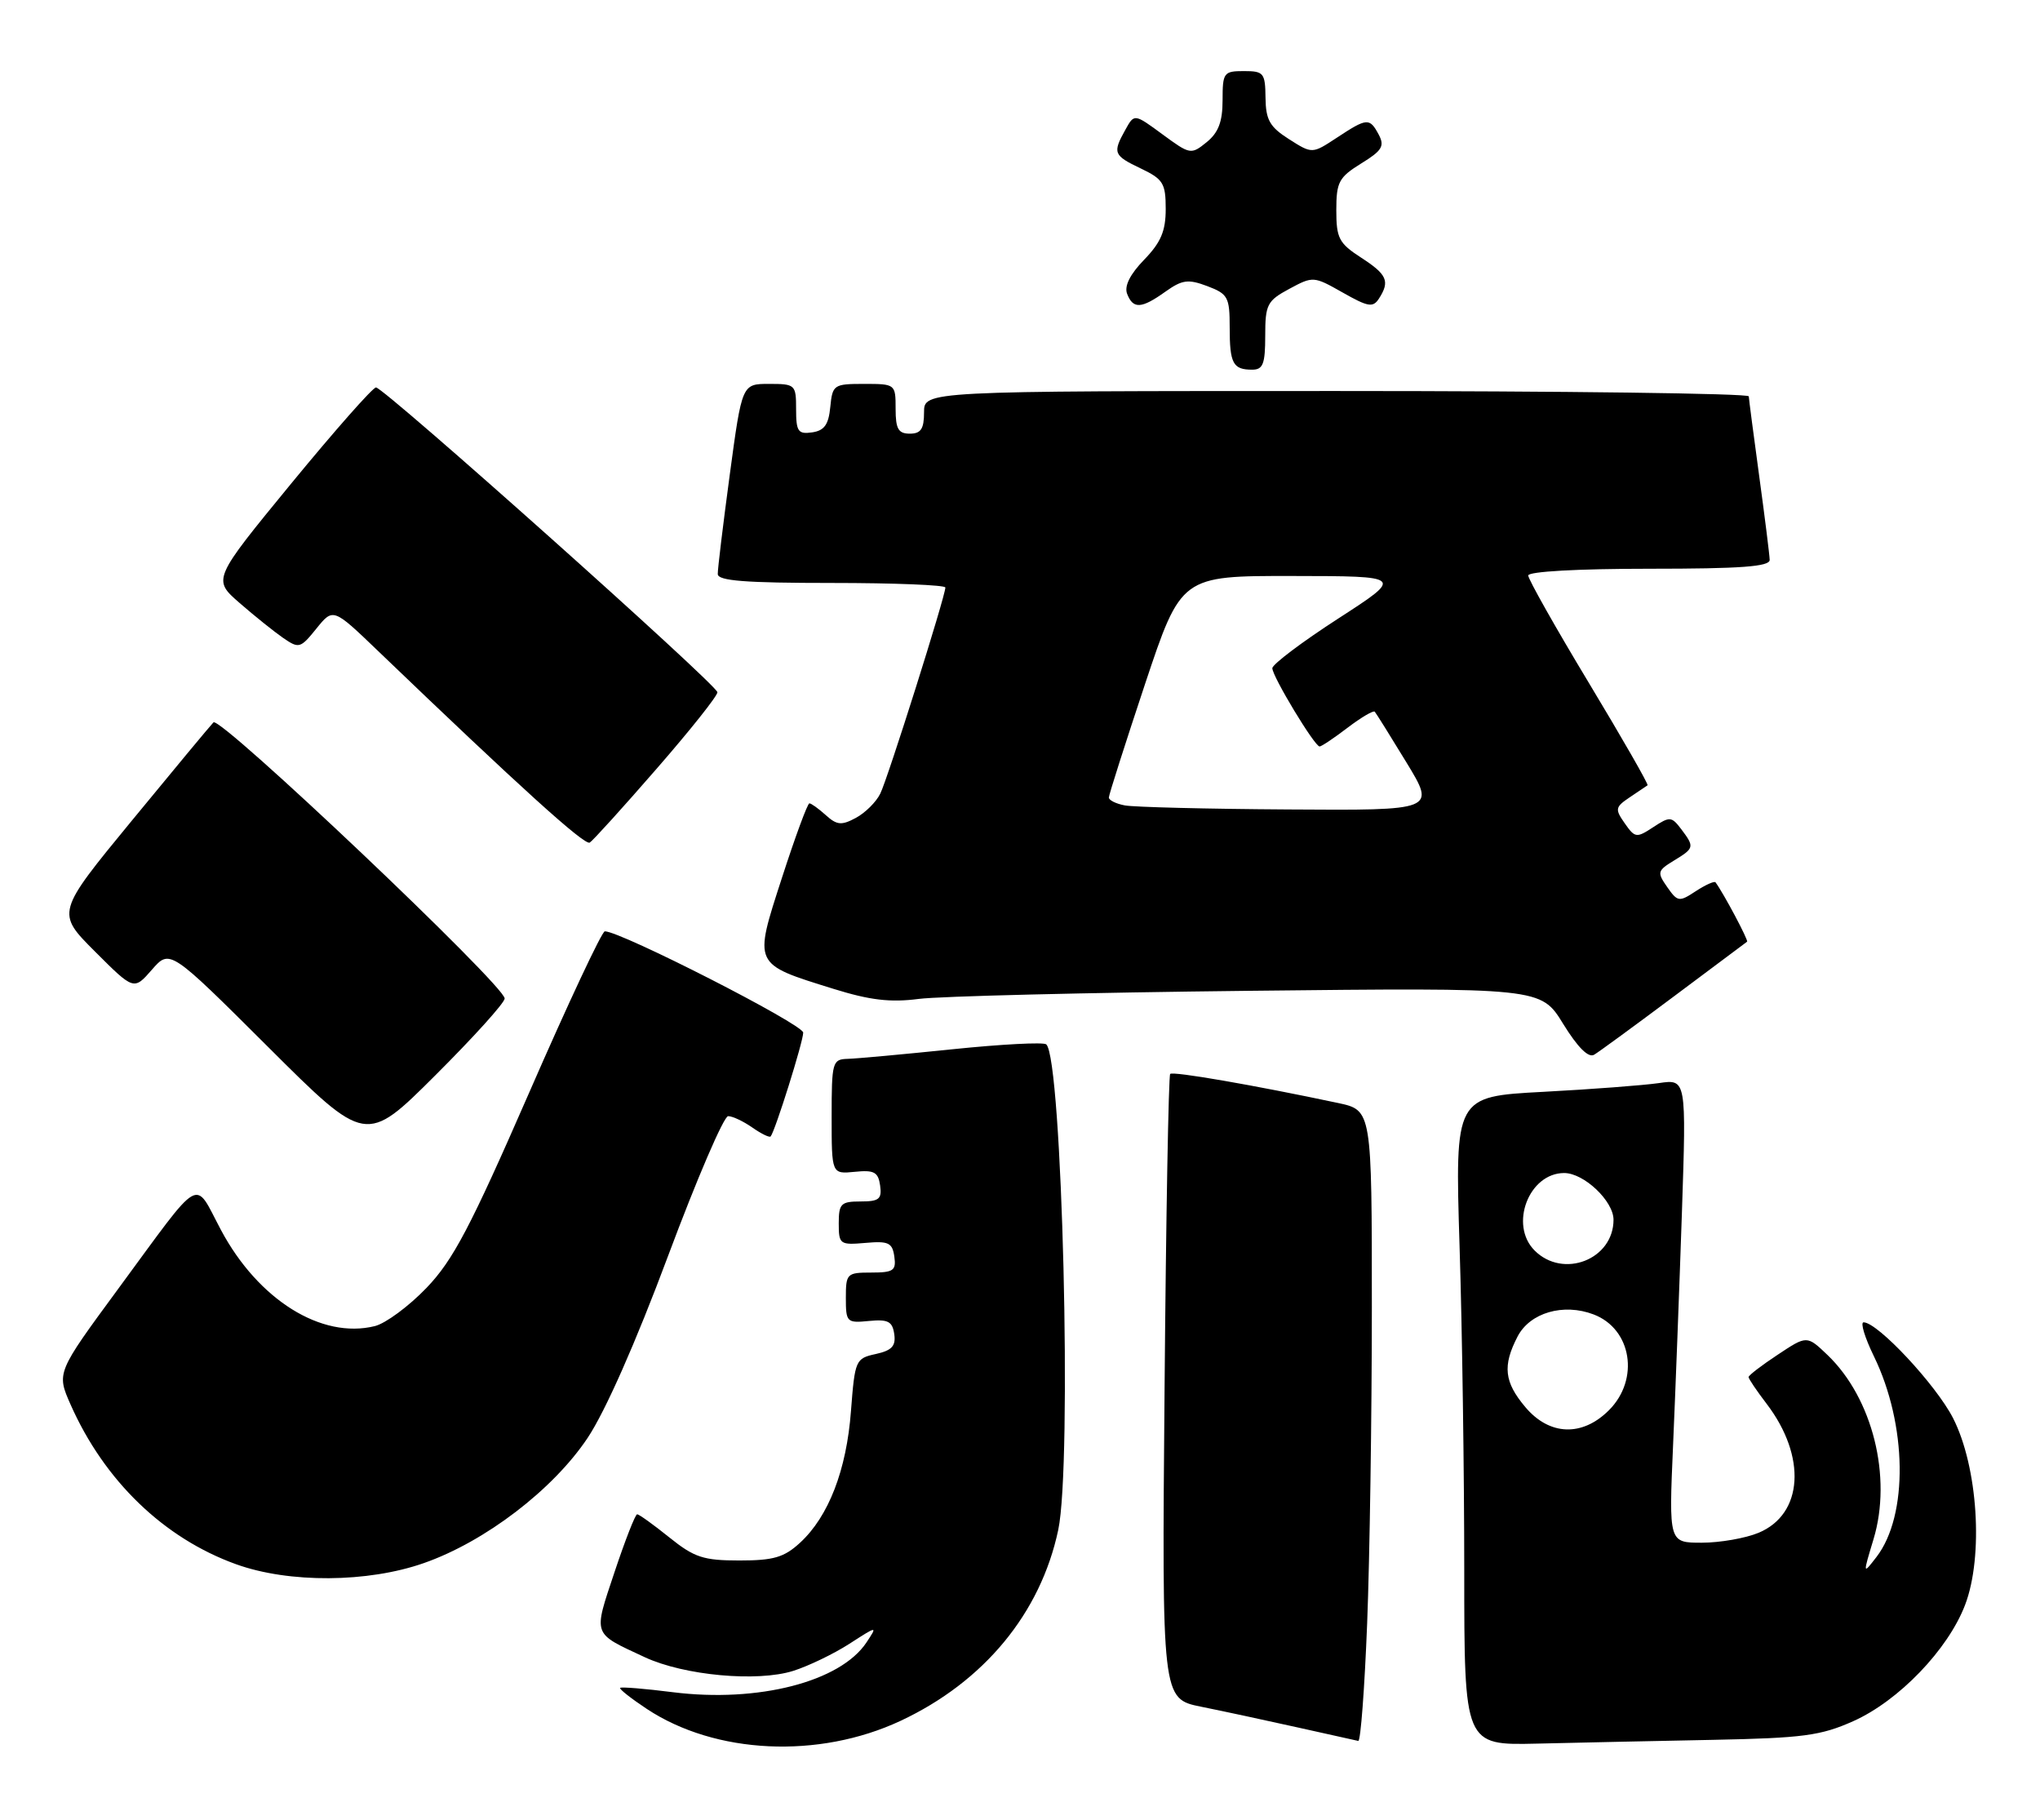 <?xml version="1.0" encoding="UTF-8" standalone="no"?>
<!DOCTYPE svg PUBLIC "-//W3C//DTD SVG 1.1//EN" "http://www.w3.org/Graphics/SVG/1.1/DTD/svg11.dtd" >
<svg xmlns="http://www.w3.org/2000/svg" xmlns:xlink="http://www.w3.org/1999/xlink" version="1.1" viewBox="0 0 287 256">
 <g >
 <path fill="currentColor"
d=" M 126.69 242.06 C 138.43 236.56 146.39 226.93 148.88 215.20 C 150.85 205.89 149.44 148.86 147.19 146.90 C 146.81 146.57 140.88 146.88 134.00 147.59 C 127.12 148.30 120.49 148.91 119.25 148.94 C 117.11 149.00 117.00 149.38 117.00 157.08 C 117.00 165.15 117.00 165.15 120.25 164.83 C 122.98 164.55 123.55 164.86 123.82 166.75 C 124.09 168.66 123.68 169.00 121.07 169.00 C 118.31 169.00 118.00 169.31 118.00 172.08 C 118.00 175.03 118.16 175.14 121.75 174.83 C 125.00 174.54 125.54 174.80 125.82 176.75 C 126.10 178.72 125.70 179.00 122.57 179.00 C 119.14 179.00 119.00 179.14 119.00 182.56 C 119.00 185.98 119.13 186.12 122.25 185.81 C 124.94 185.55 125.55 185.87 125.81 187.66 C 126.05 189.34 125.47 189.96 123.20 190.46 C 120.37 191.08 120.27 191.31 119.72 198.47 C 119.10 206.77 116.57 213.31 112.56 217.00 C 110.31 219.07 108.84 219.50 104.02 219.50 C 98.96 219.50 97.68 219.08 94.16 216.25 C 91.94 214.46 89.90 213.00 89.64 213.00 C 89.38 213.00 87.95 216.65 86.46 221.12 C 83.45 230.16 83.27 229.64 90.72 233.11 C 96.26 235.68 106.53 236.62 111.59 235.03 C 113.74 234.35 117.29 232.64 119.48 231.23 C 123.47 228.66 123.47 228.66 121.90 231.03 C 118.22 236.56 106.67 239.53 94.68 238.03 C 90.75 237.53 87.41 237.26 87.25 237.42 C 87.09 237.58 88.78 238.91 91.00 240.38 C 100.64 246.76 115.18 247.44 126.69 242.06 Z  M 241.00 244.73 C 253.64 244.48 256.17 244.14 260.71 242.11 C 267.11 239.26 274.06 232.04 276.46 225.75 C 279.08 218.89 278.26 206.30 274.76 199.46 C 272.36 194.78 264.16 186.00 262.18 186.00 C 261.70 186.00 262.35 188.14 263.62 190.75 C 268.32 200.38 268.49 213.17 264.00 219.00 C 262.07 221.50 262.07 221.50 263.58 216.50 C 266.22 207.76 263.45 196.68 257.11 190.60 C 254.21 187.83 254.21 187.83 250.11 190.55 C 247.85 192.04 246.00 193.46 246.00 193.70 C 246.00 193.94 247.14 195.63 248.54 197.46 C 254.19 204.87 253.69 212.98 247.42 215.60 C 245.58 216.37 241.97 217.00 239.42 217.00 C 234.78 217.00 234.78 217.00 235.38 203.25 C 235.71 195.69 236.27 181.01 236.62 170.64 C 237.25 151.78 237.25 151.78 233.38 152.35 C 231.24 152.66 223.92 153.22 217.09 153.58 C 204.69 154.24 204.69 154.24 205.34 175.28 C 205.71 186.85 206.00 207.39 206.00 220.91 C 206.00 245.50 206.00 245.50 216.25 245.26 C 221.89 245.12 233.03 244.89 241.00 244.73 Z  M 192.34 228.34 C 192.70 219.18 193.00 199.19 193.00 183.92 C 193.00 156.17 193.00 156.17 188.25 155.15 C 176.43 152.64 165.01 150.66 164.63 151.06 C 164.40 151.30 164.04 171.18 163.84 195.23 C 163.46 238.95 163.46 238.95 168.98 240.07 C 172.02 240.68 178.10 241.99 182.50 242.97 C 186.90 243.96 190.77 244.81 191.09 244.88 C 191.42 244.95 191.98 237.50 192.34 228.34 Z  M 59.65 219.86 C 68.26 216.84 77.81 209.54 82.67 202.26 C 85.15 198.54 89.44 188.85 94.00 176.63 C 98.03 165.84 101.83 157.00 102.44 157.00 C 103.06 157.00 104.58 157.72 105.84 158.60 C 107.10 159.48 108.26 160.05 108.42 159.85 C 109.06 159.08 113.00 146.52 113.00 145.25 C 113.00 144.09 87.34 131.00 85.09 131.00 C 84.68 131.00 79.88 141.23 74.43 153.73 C 66.16 172.67 63.75 177.25 60.00 181.16 C 57.52 183.74 54.26 186.15 52.74 186.53 C 45.24 188.40 36.32 182.83 31.08 173.00 C 27.22 165.76 28.66 164.94 16.63 181.29 C 7.95 193.09 7.95 193.09 9.93 197.57 C 14.67 208.28 23.05 216.37 33.22 220.03 C 40.66 222.71 51.75 222.64 59.65 219.86 Z  M 71.00 140.45 C 71.00 138.62 30.95 100.65 30.03 101.61 C 29.56 102.10 24.39 108.32 18.54 115.44 C 7.90 128.38 7.90 128.38 13.36 133.84 C 18.83 139.31 18.83 139.31 21.37 136.40 C 23.90 133.50 23.90 133.50 37.69 147.24 C 51.48 160.99 51.48 160.99 61.24 151.26 C 66.61 145.91 71.00 141.05 71.00 140.45 Z  M 235.50 140.15 C 241.00 136.04 245.63 132.58 245.79 132.46 C 246.02 132.29 242.47 125.62 241.35 124.11 C 241.19 123.90 239.95 124.46 238.58 125.35 C 236.23 126.90 236.02 126.87 234.55 124.77 C 233.11 122.71 233.17 122.47 235.50 121.05 C 238.38 119.30 238.42 119.14 236.51 116.61 C 235.16 114.84 234.92 114.82 232.59 116.35 C 230.23 117.90 230.02 117.87 228.58 115.81 C 227.18 113.81 227.23 113.53 229.28 112.15 C 230.50 111.33 231.63 110.57 231.79 110.46 C 231.95 110.34 228.24 103.87 223.54 96.07 C 218.84 88.28 215.00 81.47 215.00 80.95 C 215.00 80.39 221.95 80.00 232.00 80.00 C 244.95 80.00 248.99 79.70 248.97 78.75 C 248.95 78.06 248.29 72.78 247.50 67.00 C 246.71 61.22 246.05 56.16 246.03 55.75 C 246.01 55.34 219.90 55.00 188.00 55.00 C 130.00 55.00 130.00 55.00 130.00 58.00 C 130.00 60.33 129.56 61.00 128.00 61.00 C 126.38 61.00 126.00 60.33 126.00 57.50 C 126.00 54.03 125.97 54.00 121.56 54.00 C 117.29 54.00 117.12 54.12 116.81 57.25 C 116.57 59.74 115.97 60.57 114.25 60.82 C 112.28 61.10 112.00 60.70 112.00 57.57 C 112.00 54.10 111.89 54.00 108.19 54.00 C 104.39 54.00 104.39 54.00 102.67 66.75 C 101.73 73.76 100.96 80.06 100.98 80.75 C 100.99 81.70 104.88 82.00 117.00 82.00 C 125.80 82.00 133.00 82.29 133.00 82.64 C 133.00 83.85 124.90 109.51 123.84 111.64 C 123.26 112.82 121.71 114.35 120.40 115.05 C 118.39 116.13 117.74 116.07 116.18 114.66 C 115.17 113.75 114.13 113.00 113.87 113.00 C 113.61 113.00 111.87 117.72 110.00 123.50 C 106.01 135.83 105.88 135.55 117.25 139.09 C 122.39 140.69 125.25 141.03 129.25 140.51 C 132.14 140.13 153.01 139.62 175.64 139.37 C 216.78 138.92 216.78 138.92 219.91 144.01 C 221.96 147.33 223.47 148.84 224.27 148.36 C 224.95 147.96 230.00 144.26 235.50 140.15 Z  M 92.38 108.13 C 97.12 102.69 100.97 97.85 100.93 97.37 C 100.84 96.28 54.03 54.50 52.90 54.50 C 52.44 54.50 47.08 60.58 40.98 68.00 C 29.90 81.50 29.90 81.50 33.70 84.81 C 35.79 86.63 38.55 88.84 39.83 89.73 C 42.06 91.26 42.26 91.21 44.51 88.42 C 46.87 85.50 46.87 85.50 53.18 91.56 C 73.23 110.80 82.25 118.96 82.97 118.52 C 83.41 118.25 87.65 113.57 92.38 108.13 Z  M 178.00 47.23 C 178.00 42.83 178.27 42.31 181.39 40.63 C 184.73 38.83 184.82 38.84 188.90 41.15 C 192.48 43.18 193.16 43.30 194.00 42.00 C 195.57 39.56 195.16 38.62 191.49 36.24 C 188.37 34.22 188.00 33.51 188.00 29.57 C 188.00 25.61 188.36 24.94 191.49 23.00 C 194.45 21.18 194.83 20.55 193.96 18.92 C 192.68 16.54 192.33 16.57 188.06 19.38 C 184.61 21.65 184.61 21.65 181.35 19.58 C 178.63 17.85 178.08 16.87 178.04 13.75 C 178.00 10.26 177.79 10.00 175.00 10.00 C 172.16 10.00 172.00 10.21 172.00 14.09 C 172.00 17.12 171.42 18.65 169.76 20.00 C 167.56 21.78 167.43 21.75 163.55 18.90 C 159.58 15.98 159.58 15.98 158.33 18.24 C 156.50 21.52 156.64 21.86 160.50 23.70 C 163.64 25.20 164.00 25.78 164.00 29.39 C 164.00 32.51 163.32 34.10 160.97 36.53 C 158.98 38.58 158.15 40.24 158.57 41.33 C 159.41 43.50 160.58 43.44 163.95 41.03 C 166.33 39.34 167.15 39.23 169.86 40.25 C 172.76 41.35 173.00 41.80 173.00 46.05 C 173.00 51.14 173.46 52.00 176.17 52.00 C 177.69 52.00 178.00 51.19 178.00 47.23 Z  M 214.59 197.92 C 211.62 194.40 211.37 192.11 213.50 188.00 C 215.24 184.64 219.95 183.27 224.20 184.89 C 229.56 186.93 230.70 194.02 226.36 198.36 C 222.60 202.12 217.98 201.95 214.59 197.92 Z  M 215.90 175.90 C 212.30 172.30 215.09 165.00 220.06 165.00 C 222.84 165.00 227.00 168.94 227.00 171.57 C 227.00 177.17 219.92 179.92 215.90 175.90 Z  M 158.25 113.29 C 157.01 113.06 156.00 112.56 156.00 112.18 C 156.00 111.81 158.29 104.64 161.08 96.25 C 166.17 81.00 166.17 81.00 181.83 81.02 C 197.50 81.04 197.50 81.04 188.25 87.02 C 183.16 90.31 179.00 93.45 179.00 93.99 C 179.00 95.15 184.95 105.00 185.65 105.00 C 185.92 105.00 187.69 103.81 189.59 102.36 C 191.50 100.91 193.21 99.90 193.41 100.11 C 193.60 100.32 195.61 103.54 197.87 107.25 C 201.98 114.00 201.98 114.00 181.24 113.86 C 169.83 113.79 159.49 113.53 158.25 113.29 Z "/>
</g>
</svg>